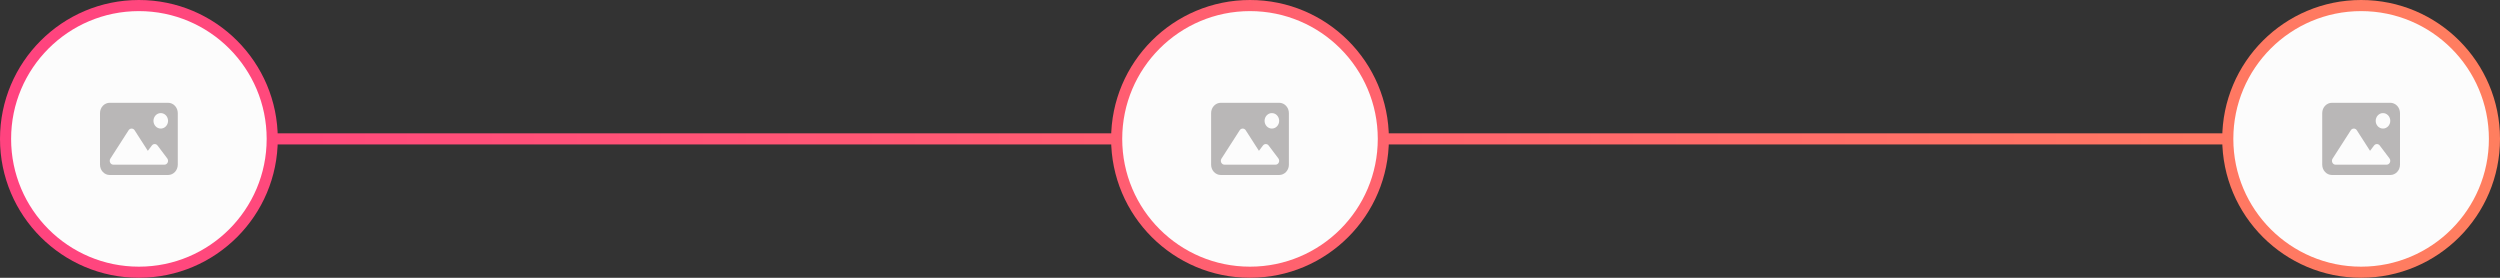 <svg width="900" height="100" viewBox="0 0 900 100" fill="none" xmlns="http://www.w3.org/2000/svg">
<rect x="0" y="0" width="900" height="100" fill="#333333" stroke="none"/>
<path d="M5 48H895V52H5V48Z" fill="url(#paint0_linear_733_6)"/>
<path d="M500 50C500 77.614 477.614 100 450 100C422.386 100 400 77.614 400 50C400 22.386 422.386 0 450 0C477.614 0 500 22.386 500 50Z" fill="url(#paint1_linear_733_6)"/>
<path d="M900 50C900 77.614 877.614 100 850 100C822.386 100 800 77.614 800 50C800 22.386 822.386 0 850 0C877.614 0 900 22.386 900 50Z" fill="url(#paint2_linear_733_6)"/>
<path d="M100 50C100 77.614 77.614 100 50 100C22.386 100 0 77.614 0 50C0 22.386 22.386 0 50 0C77.614 0 100 22.386 100 50Z" fill="url(#paint3_linear_733_6)"/>
<circle cx="450" cy="50" r="46" fill="#FCFCFC"/>
<path d="M464 40.714C464 38.666 462.43 37 460.5 37H439.5C437.57 37 436 38.666 436 40.714V59.286C436 61.334 437.57 63 439.5 63H460.5C462.43 63 464 61.334 464 59.286V40.714ZM446.292 46.895C446.538 46.512 446.943 46.286 447.375 46.286C447.807 46.286 448.217 46.512 448.458 46.895L453.216 54.3L454.665 52.38C454.916 52.049 455.294 51.857 455.688 51.857C456.081 51.857 456.464 52.049 456.71 52.38L460.21 57.022C460.527 57.44 460.587 58.015 460.369 58.496C460.15 58.978 459.691 59.286 459.188 59.286H453.938H452.188H440.812C440.326 59.286 439.877 59.001 439.653 58.543C439.429 58.084 439.456 57.533 439.73 57.109L446.292 46.895ZM457.875 46.286C457.179 46.286 456.511 45.992 456.019 45.47C455.527 44.947 455.25 44.239 455.25 43.5C455.25 42.761 455.527 42.053 456.019 41.53C456.511 41.008 457.179 40.714 457.875 40.714C458.571 40.714 459.239 41.008 459.731 41.53C460.223 42.053 460.5 42.761 460.5 43.5C460.5 44.239 460.223 44.947 459.731 45.47C459.239 45.992 458.571 46.286 457.875 46.286Z" fill="#B9B7B7"/>
<circle cx="850" cy="50" r="46" fill="#FCFCFC"/>
<path d="M864 40.714C864 38.666 862.43 37 860.5 37H839.5C837.57 37 836 38.666 836 40.714V59.286C836 61.334 837.57 63 839.5 63H860.5C862.43 63 864 61.334 864 59.286V40.714ZM846.292 46.895C846.538 46.512 846.943 46.286 847.375 46.286C847.807 46.286 848.217 46.512 848.458 46.895L853.216 54.3L854.665 52.38C854.916 52.049 855.294 51.857 855.688 51.857C856.081 51.857 856.464 52.049 856.71 52.38L860.21 57.022C860.527 57.44 860.587 58.015 860.369 58.496C860.15 58.978 859.691 59.286 859.188 59.286H853.938H852.188H840.812C840.326 59.286 839.877 59.001 839.653 58.543C839.429 58.084 839.456 57.533 839.73 57.109L846.292 46.895ZM857.875 46.286C857.179 46.286 856.511 45.992 856.019 45.47C855.527 44.947 855.25 44.239 855.25 43.5C855.25 42.761 855.527 42.053 856.019 41.53C856.511 41.008 857.179 40.714 857.875 40.714C858.571 40.714 859.239 41.008 859.731 41.53C860.223 42.053 860.5 42.761 860.5 43.5C860.5 44.239 860.223 44.947 859.731 45.47C859.239 45.992 858.571 46.286 857.875 46.286Z" fill="#B9B7B7"/>
<circle cx="50" cy="50" r="46" fill="#FCFCFC"/>
<path d="M64 40.714C64 38.666 62.431 37 60.5 37H39.5C37.569 37 36 38.666 36 40.714V59.286C36 61.334 37.569 63 39.5 63H60.5C62.431 63 64 61.334 64 59.286V40.714ZM46.292 46.895C46.538 46.512 46.943 46.286 47.375 46.286C47.807 46.286 48.217 46.512 48.458 46.895L53.216 54.3L54.665 52.38C54.916 52.049 55.294 51.857 55.688 51.857C56.081 51.857 56.464 52.049 56.71 52.38L60.21 57.022C60.527 57.44 60.587 58.015 60.369 58.496C60.15 58.978 59.691 59.286 59.188 59.286H53.938H52.188H40.812C40.326 59.286 39.877 59.001 39.653 58.543C39.429 58.084 39.456 57.533 39.73 57.109L46.292 46.895ZM57.875 46.286C57.179 46.286 56.511 45.992 56.019 45.47C55.527 44.947 55.25 44.239 55.25 43.5C55.25 42.761 55.527 42.053 56.019 41.53C56.511 41.008 57.179 40.714 57.875 40.714C58.571 40.714 59.239 41.008 59.731 41.53C60.223 42.053 60.5 42.761 60.5 43.5C60.5 44.239 60.223 44.947 59.731 45.47C59.239 45.992 58.571 46.286 57.875 46.286Z" fill="#B9B7B7"/>
<defs>
<linearGradient id="paint0_linear_733_6" x1="900" y1="56.532" x2="-58.784" y2="56.532" gradientUnits="userSpaceOnUse">
<stop stop-color="#FF7E5F"/>
<stop offset="1" stop-color="#FF3F81"/>
</linearGradient>
<linearGradient id="paint1_linear_733_6" x1="900" y1="56.532" x2="-58.784" y2="56.532" gradientUnits="userSpaceOnUse">
<stop stop-color="#FF7E5F"/>
<stop offset="1" stop-color="#FF3F81"/>
</linearGradient>
<linearGradient id="paint2_linear_733_6" x1="900" y1="56.532" x2="-58.784" y2="56.532" gradientUnits="userSpaceOnUse">
<stop stop-color="#FF7E5F"/>
<stop offset="1" stop-color="#FF3F81"/>
</linearGradient>
<linearGradient id="paint3_linear_733_6" x1="900" y1="56.532" x2="-58.784" y2="56.532" gradientUnits="userSpaceOnUse">
<stop stop-color="#FF7E5F"/>
<stop offset="1" stop-color="#FF3F81"/>
</linearGradient>
</defs>
</svg>
